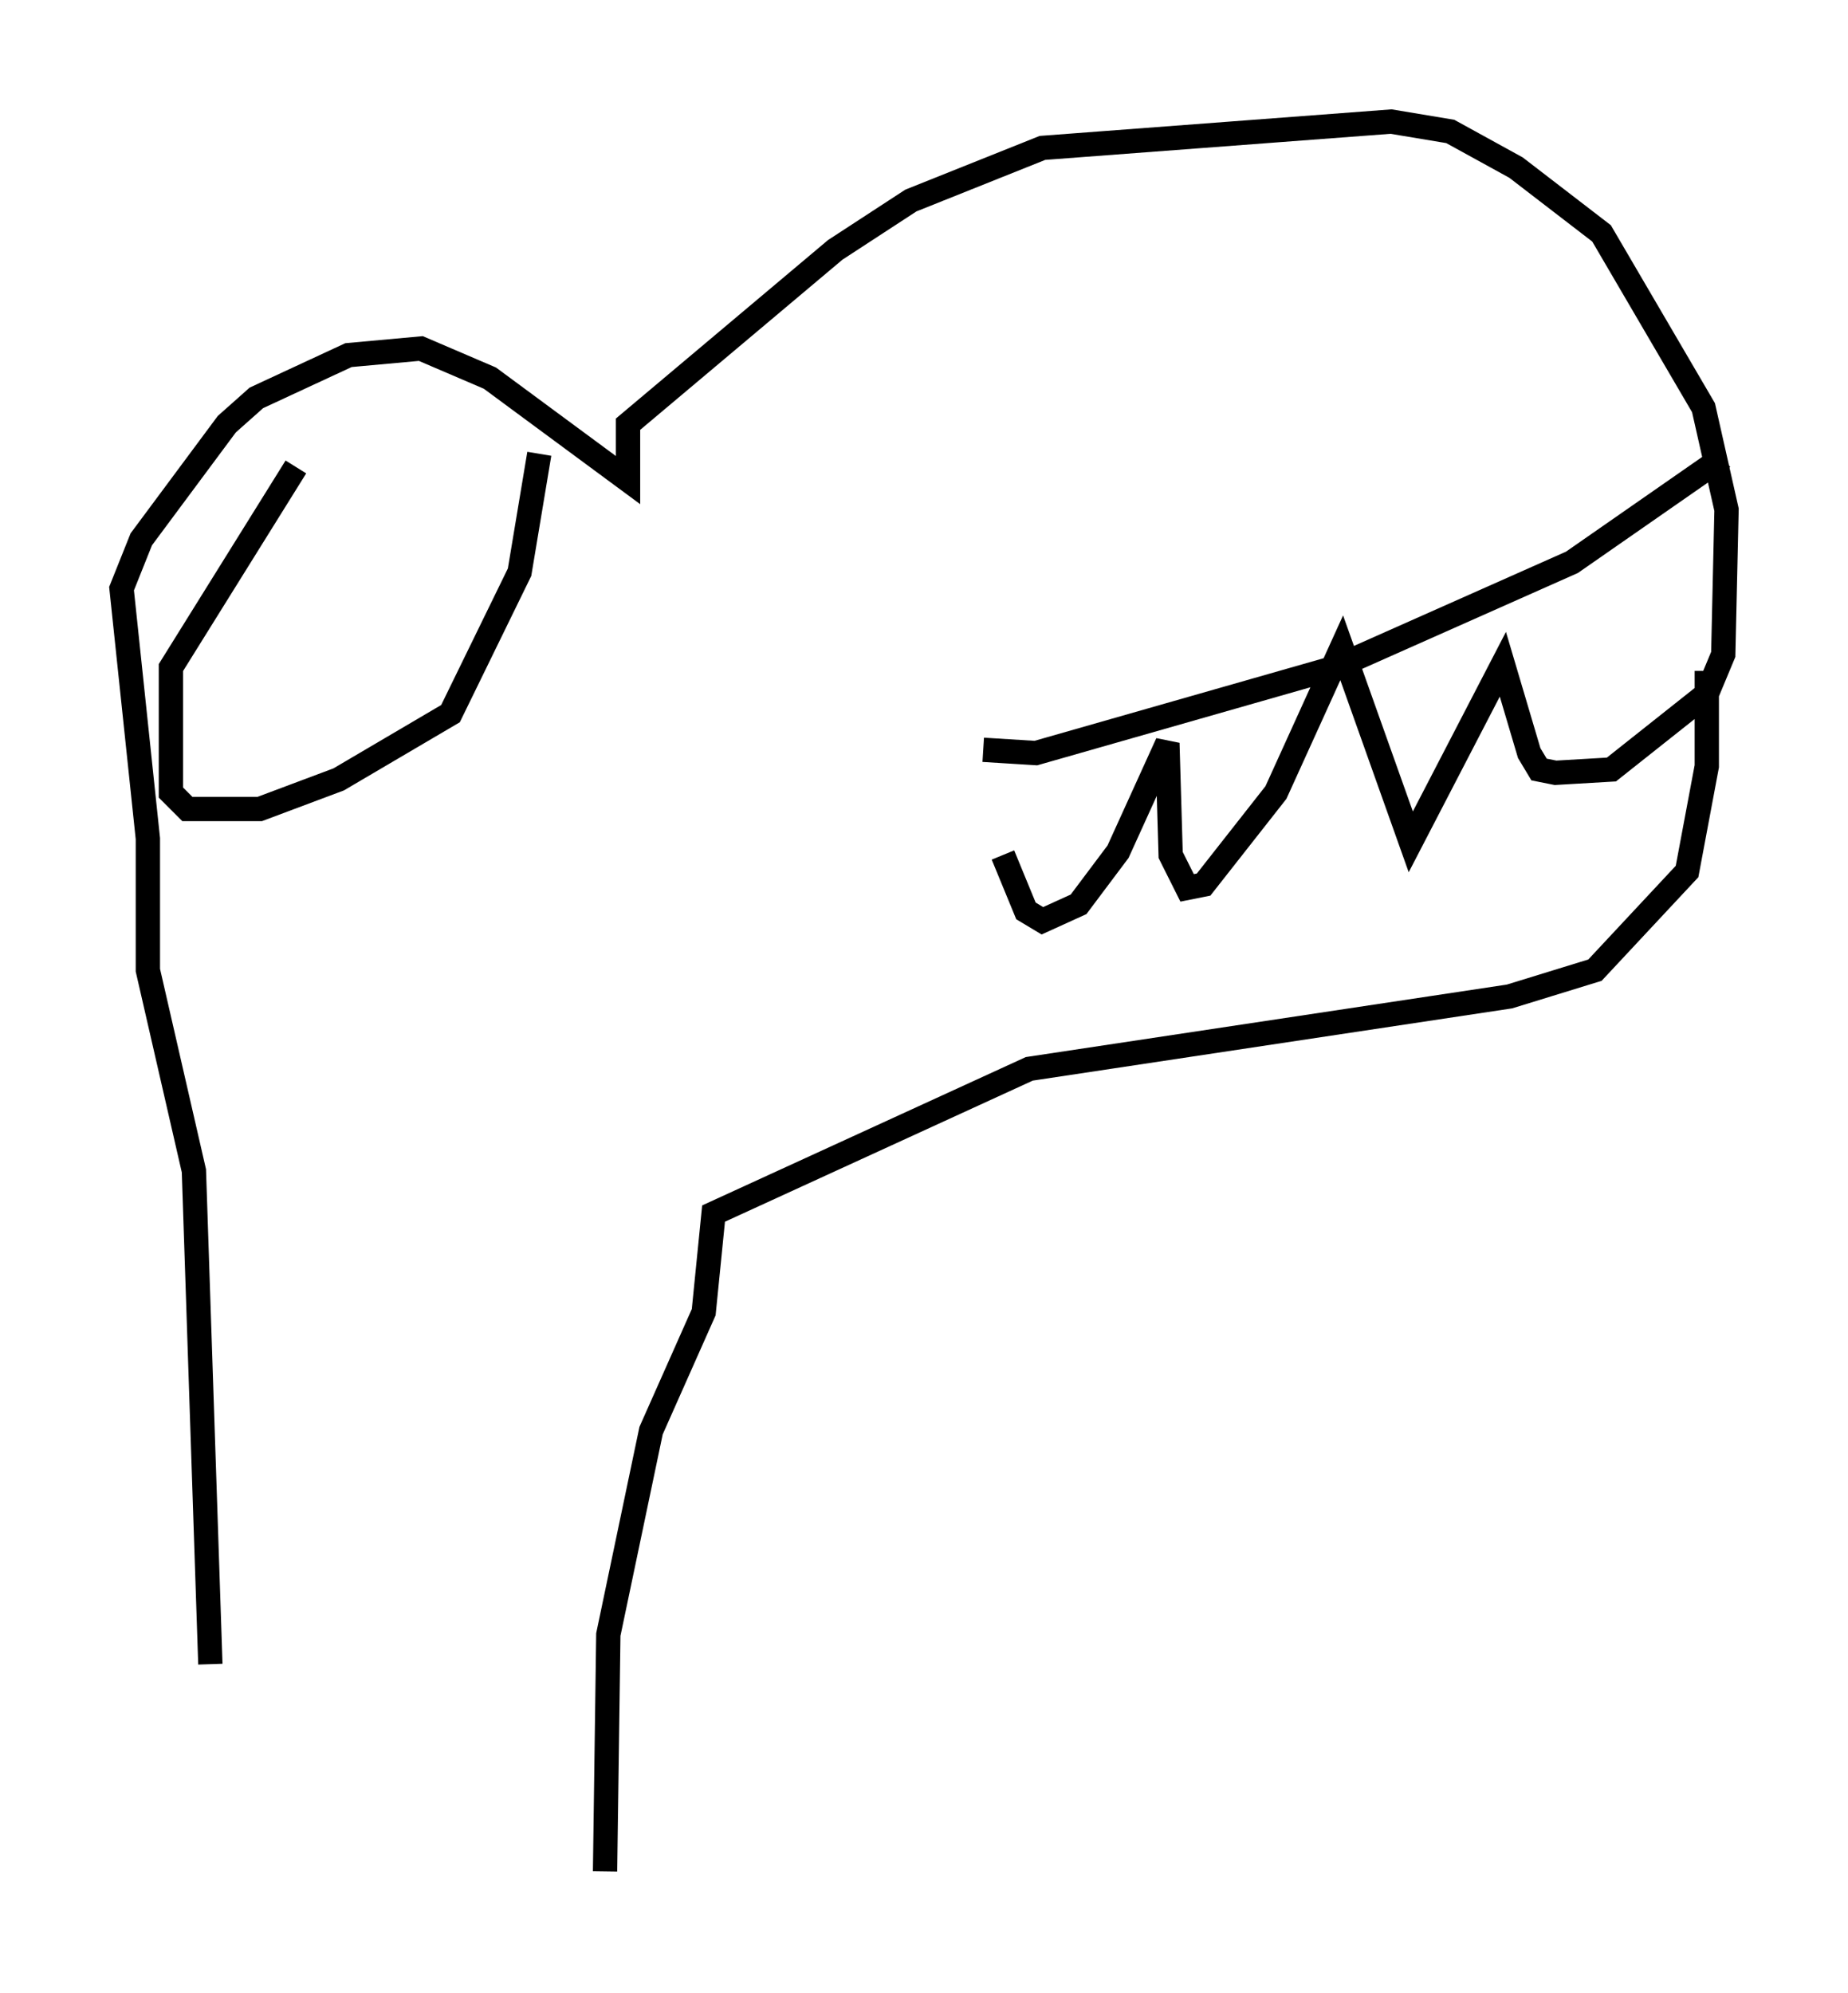 <?xml version="1.0" encoding="utf-8" ?>
<svg baseProfile="full" height="81.988" version="1.1" width="76.034" xmlns="http://www.w3.org/2000/svg" xmlns:ev="http://www.w3.org/2001/xml-events" xmlns:xlink="http://www.w3.org/1999/xlink"><defs /><rect fill="white" height="81.988" width="76.034" x="0" y="0" /><path d="M41.265, 31.522 m0.0, 3.654 l0.947, 2.3 0.677, 0.406 l1.488, -0.677 1.624, -2.165 l2.03, -4.465 0.135, 4.601 l0.677, 1.353 0.677, -0.135 l2.977, -3.789 2.706, -5.954 l2.842, 7.984 3.789, -7.307 l1.083, 3.654 0.406, 0.677 l0.677, 0.135 2.3, -0.135 l3.924, -3.112 0.677, -1.624 l0.135, -5.954 -0.947, -4.195 l-4.195, -7.172 -3.518, -2.706 l-2.706, -1.488 -2.436, -0.406 l-14.344, 1.083 -5.413, 2.165 l-3.112, 2.03 -8.525, 7.172 l0.0, 2.3 -5.683, -4.195 l-2.842, -1.218 -2.977, 0.271 l-3.789, 1.759 -1.218, 1.083 l-3.518, 4.736 -0.812, 2.03 l1.083, 10.284 0.0, 5.413 l1.894, 8.254 0.677, 20.297 m31.799, -37.618 l2.165, 0.135 12.314, -3.518 l9.743, -4.33 6.225, -4.33 m-0.677, 8.796 l0.0, 3.924 -0.812, 4.33 l-3.789, 4.059 -3.518, 1.083 l-19.756, 2.977 -12.99, 5.954 l-0.406, 4.059 -2.165, 4.871 l-1.759, 8.39 -0.135, 9.743 m-12.72, -57.78 l-5.142, 8.254 0.0, 5.142 l0.677, 0.677 2.977, 0.0 l3.248, -1.218 4.601, -2.706 l2.842, -5.819 0.812, -4.871 " fill="none" stroke="black" stroke-width="1" /></svg>